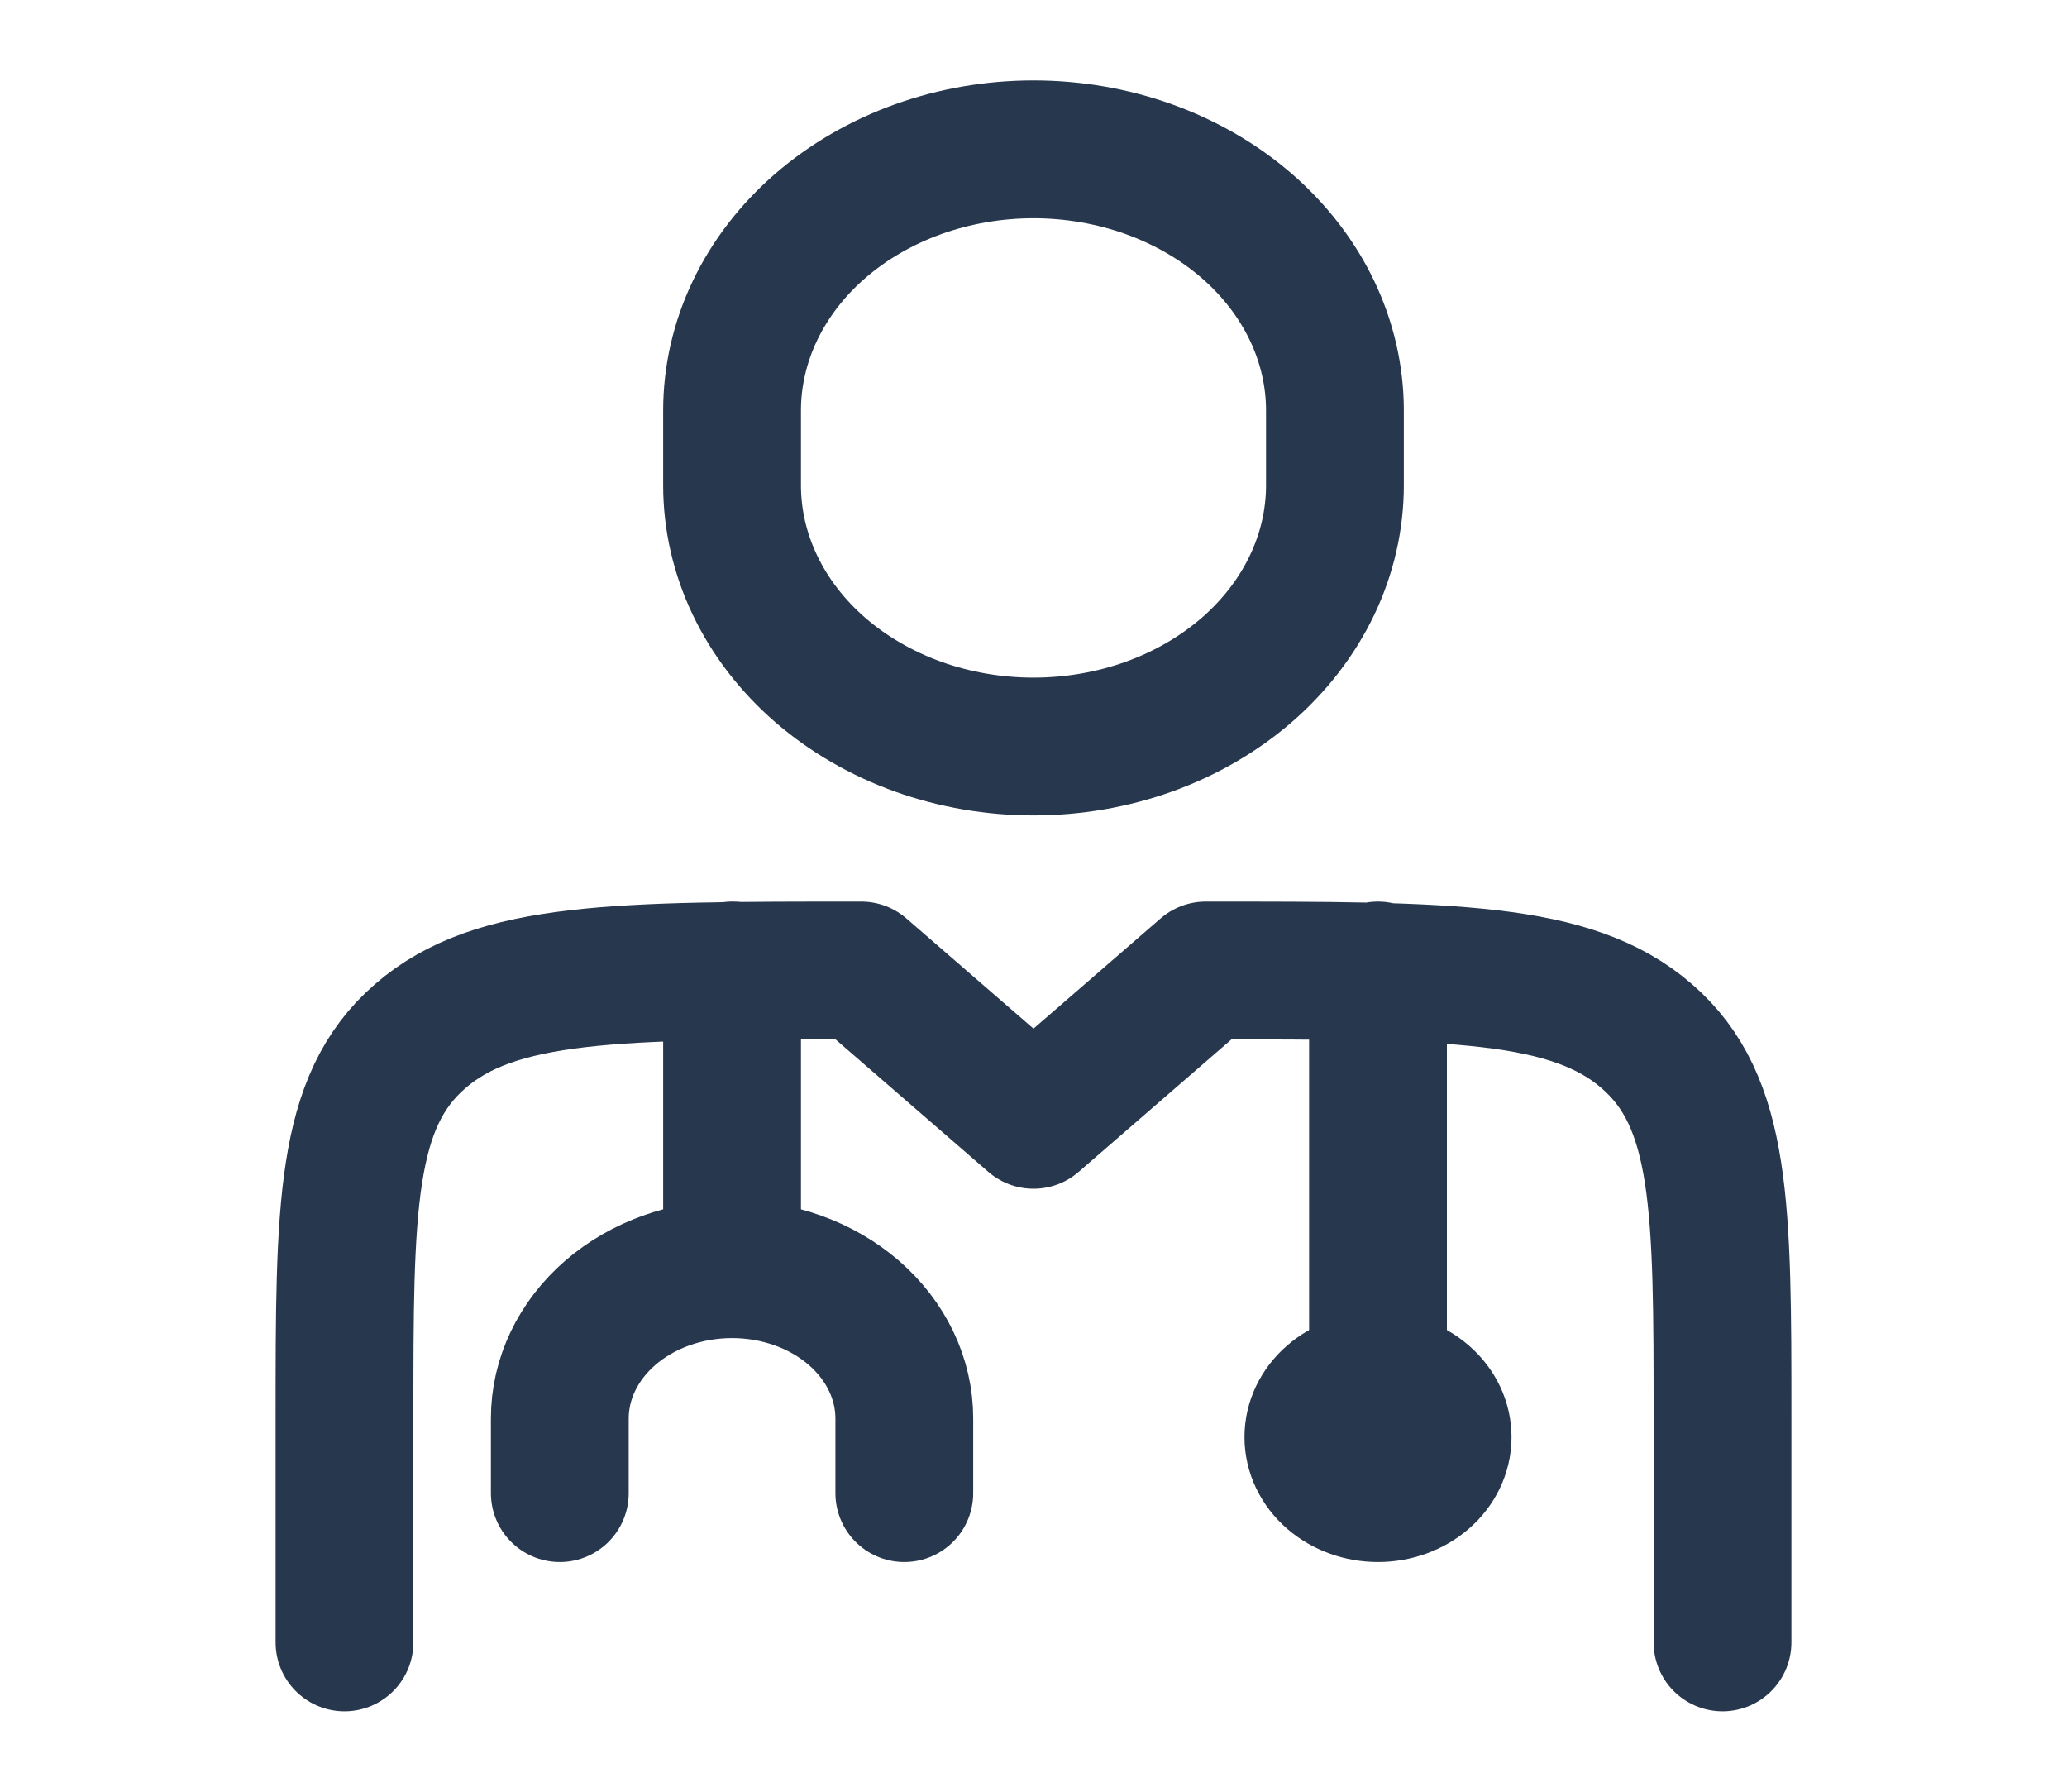 <svg width="30" height="26" viewBox="0 0 30 26" fill="none" xmlns="http://www.w3.org/2000/svg">
<path d="M25 23.833V20.583C25 17.52 25 15.987 23.901 15.036C22.804 14.083 21.035 14.083 17.5 14.083L15 16.25L12.5 14.083C8.965 14.083 7.196 14.083 6.099 15.036C5 15.987 5 17.52 5 20.583V23.833M20 14.083V20.042" stroke="#27374D" stroke-width="2" stroke-linecap="round" stroke-linejoin="round"/>
<path d="M10.625 14.083V18.417M10.625 18.417C11.288 18.417 11.924 18.645 12.393 19.051C12.862 19.458 13.125 20.009 13.125 20.583V21.667M10.625 18.417C9.962 18.417 9.326 18.645 8.857 19.051C8.388 19.458 8.125 20.009 8.125 20.583V21.667M19.375 7.042V5.958C19.375 5.46 19.262 4.967 19.042 4.507C18.822 4.047 18.5 3.629 18.094 3.277C17.687 2.925 17.205 2.646 16.674 2.455C16.143 2.265 15.575 2.167 15 2.167C14.425 2.167 13.857 2.265 13.326 2.455C12.795 2.646 12.313 2.925 11.906 3.277C11.5 3.629 11.178 4.047 10.958 4.507C10.738 4.967 10.625 5.46 10.625 5.958V7.042C10.625 7.54 10.738 8.033 10.958 8.493C11.178 8.953 11.5 9.371 11.906 9.723C12.313 10.075 12.795 10.354 13.326 10.545C13.857 10.735 14.425 10.833 15 10.833C15.575 10.833 16.143 10.735 16.674 10.545C17.205 10.354 17.687 10.075 18.094 9.723C18.5 9.371 18.822 8.953 19.042 8.493C19.262 8.033 19.375 7.54 19.375 7.042ZM20.938 20.854C20.938 21.07 20.839 21.276 20.663 21.429C20.487 21.581 20.249 21.667 20 21.667C19.751 21.667 19.513 21.581 19.337 21.429C19.161 21.276 19.062 21.07 19.062 20.854C19.062 20.639 19.161 20.432 19.337 20.28C19.513 20.127 19.751 20.042 20 20.042C20.249 20.042 20.487 20.127 20.663 20.28C20.839 20.432 20.938 20.639 20.938 20.854Z" stroke="#27374D" stroke-width="2" stroke-linecap="round" stroke-linejoin="round"/>
</svg>
